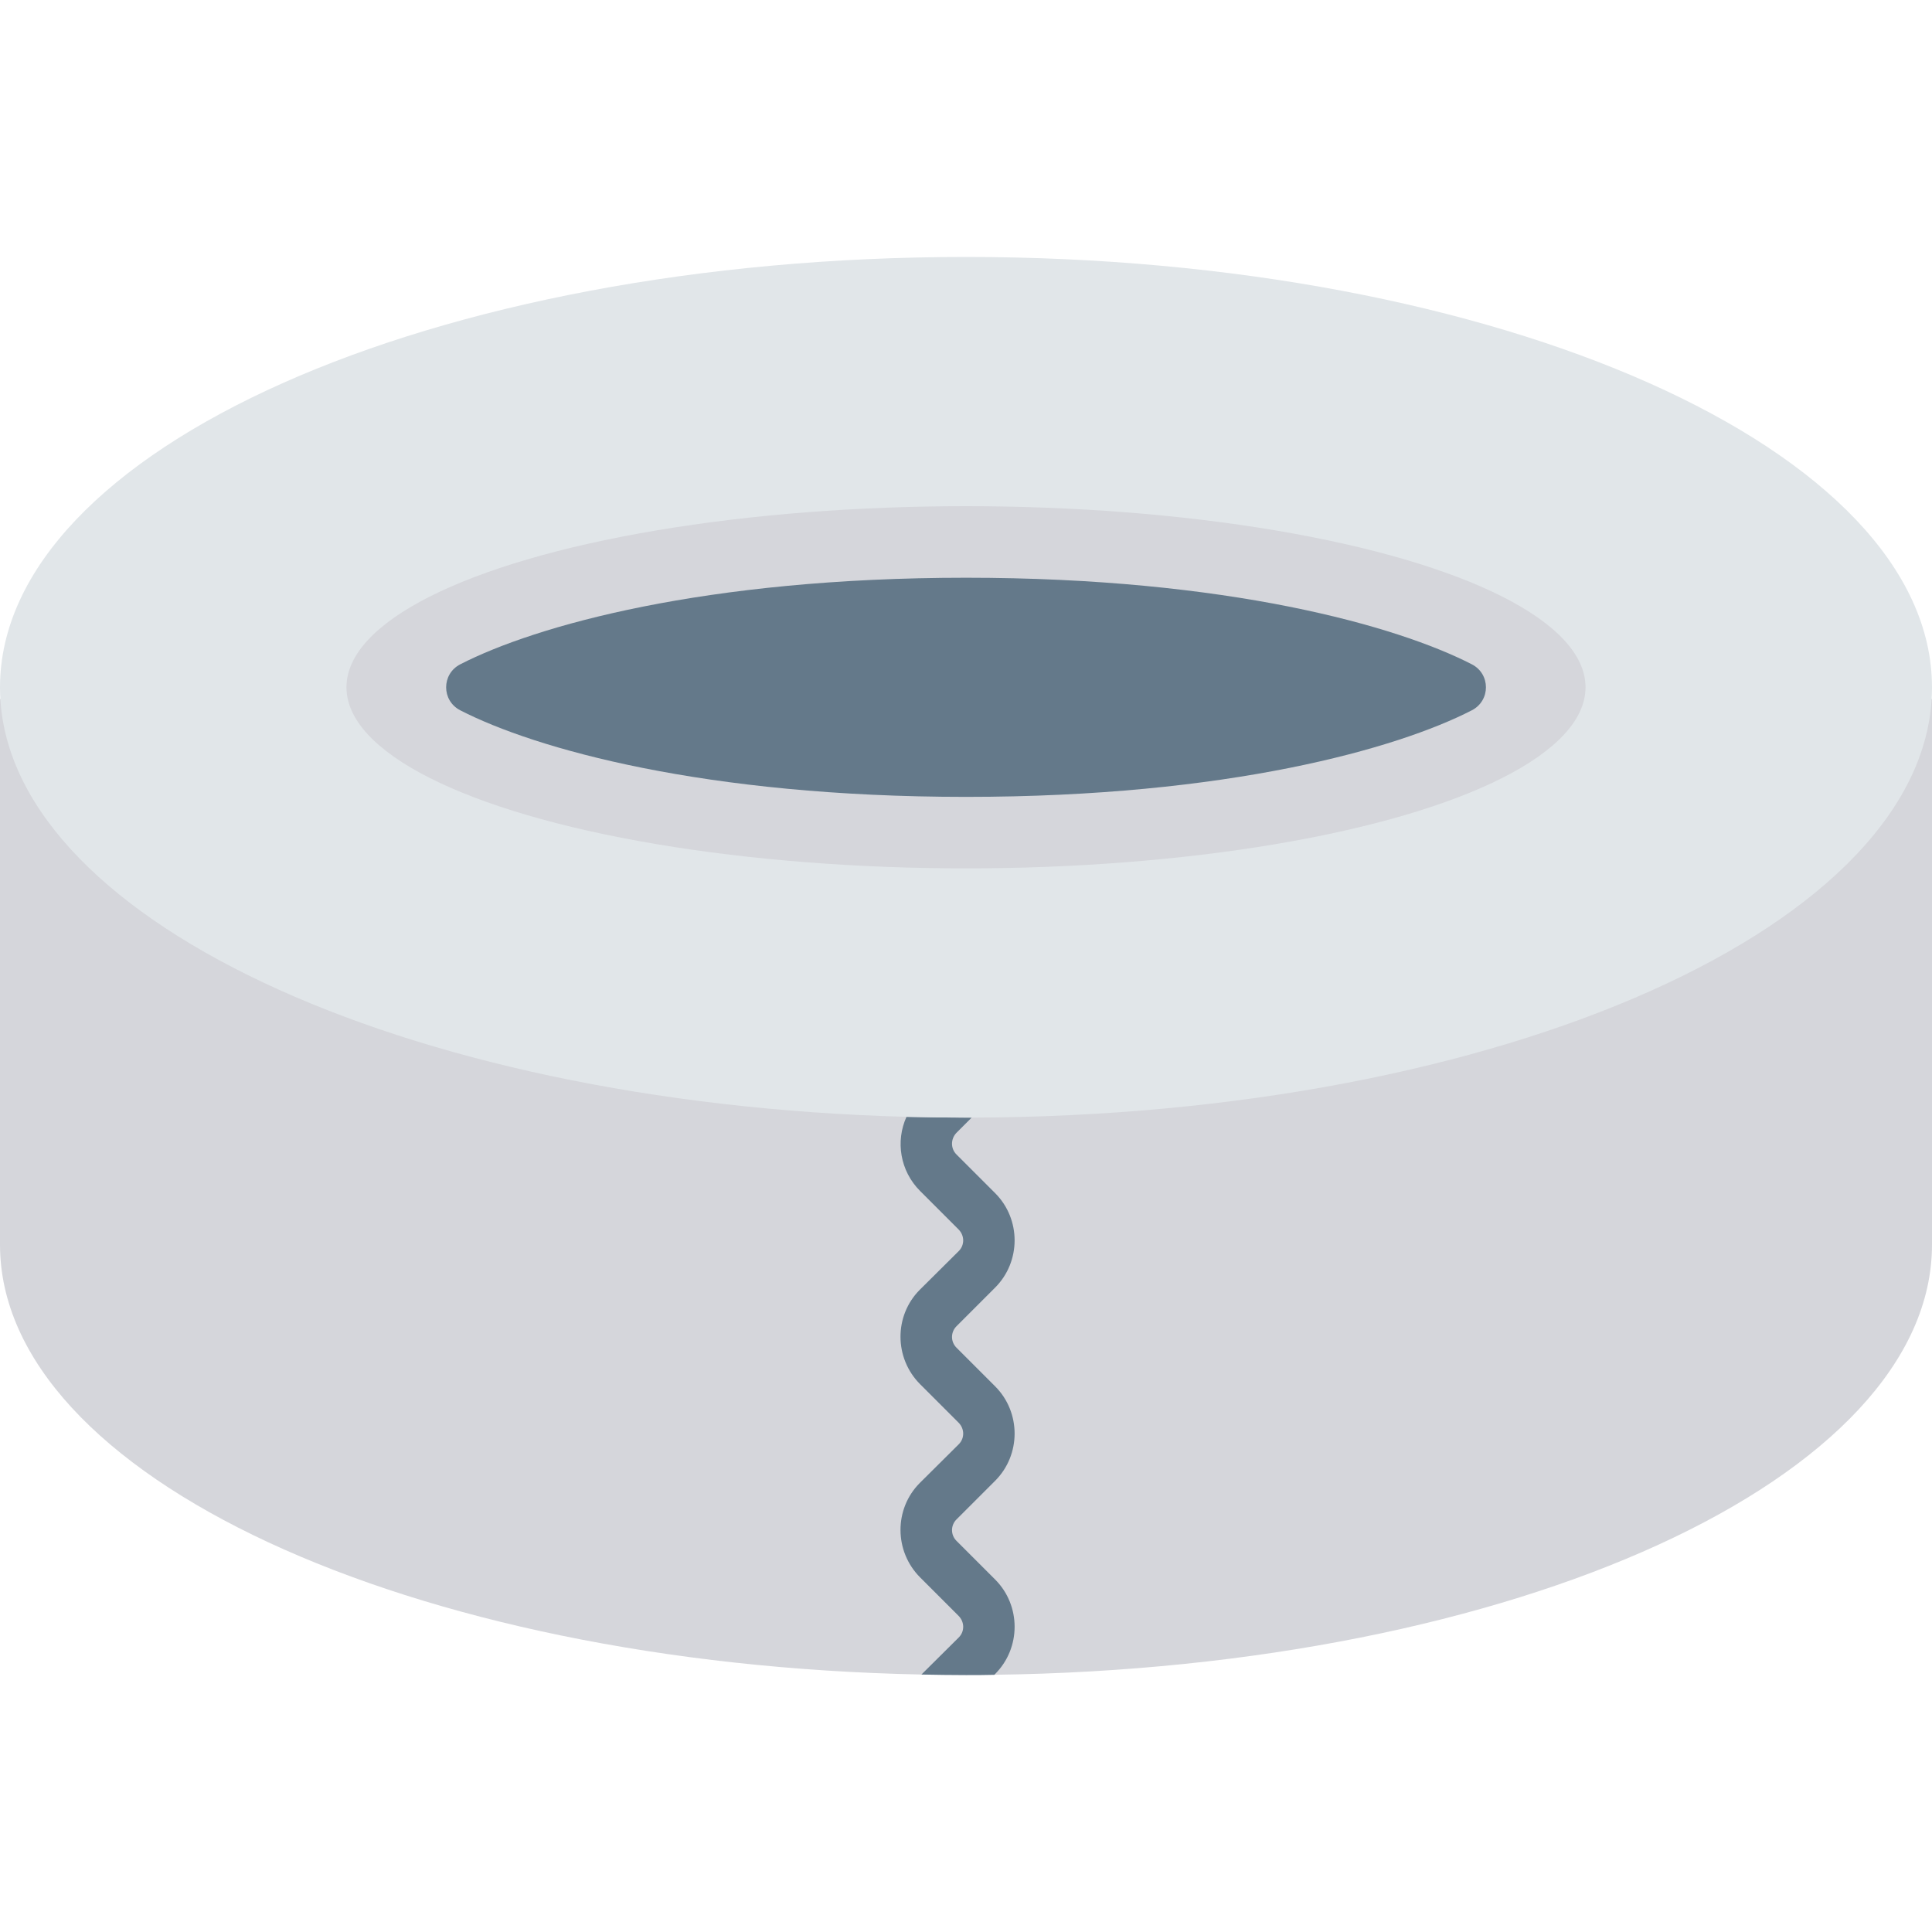 <?xml version="1.0" encoding="iso-8859-1"?>
<!-- Generator: Adobe Illustrator 19.0.0, SVG Export Plug-In . SVG Version: 6.00 Build 0)  -->
<svg version="1.1" id="Capa_1" xmlns="http://www.w3.org/2000/svg" xmlns:xlink="http://www.w3.org/1999/xlink" x="0px" y="0px"
	 viewBox="0 0 468.293 468.293" style="enable-background:new 0 0 468.293 468.293;" xml:space="preserve">
<path style="fill:#D5D6DB;" d="M468.293,169.428v132.246c0,56.632-101.152,102.65-227.279,104.273
	c-2.247,0.063-4.558,0.063-6.867,0.063c-3.622,0-7.244-0.063-10.803-0.125C99.027,403.387,0,357.682,0,301.674V169.428H468.293z"/>
<path style="fill:#64798A;" d="M231.835,368.296c-1.436,1.436-1.436,3.747,0,5.183l9.366,9.366c6.306,6.306,6.306,16.609,0,22.915
	l-0.188,0.188c-2.247,0.063-4.558,0.063-6.867,0.063c-3.622,0-7.244-0.063-10.803-0.125l9.054-8.991
	c1.436-1.436,1.436-3.746-0.063-5.245l-9.303-9.303c-6.306-6.306-6.369-16.609-0.063-22.915l9.428-9.366
	c1.436-1.436,1.436-3.746-0.063-5.245l-9.303-9.303c-6.306-6.306-6.369-16.609-0.063-22.915l9.428-9.366
	c1.436-1.436,1.436-3.746-0.063-5.245l-9.303-9.303c-4.87-4.87-5.995-12.051-3.309-17.982c4.745,0.125,9.553,0.188,14.424,0.188
	h1.373l-3.684,3.684c-1.436,1.499-1.436,3.809,0,5.245l9.366,9.366c6.306,6.306,6.306,16.609,0,22.915l-9.366,9.366
	c-1.436,1.436-1.436,3.747,0,5.183l9.366,9.366c6.306,6.306,6.306,16.609,0,22.915L231.835,368.296z"/>
<path style="fill:#E1E6E9;" d="M468.293,166.619c0,57.381-104.087,103.961-232.773,104.273h-1.373c-4.87,0-9.678-0.063-14.424-0.188
	C97.155,267.395,0,222.002,0,166.619C0,108.987,104.835,62.283,234.146,62.283C363.457,62.283,468.293,108.987,468.293,166.619z"/>
<ellipse style="fill:#D5D6DB;" cx="234.146" cy="166.587" rx="150.166" ry="43.895"/>
<path style="fill:#64798A;" d="M234.154,193.153c-63.409,0-104.478-11.669-122.589-20.982c-4.567-2.348-4.567-8.804,0-11.153
	c18.111-9.313,59.18-20.982,122.589-20.982c63.409,0,104.482,11.669,122.594,20.982c4.567,2.348,4.567,8.805,0,11.153
	C338.636,181.483,297.563,193.153,234.154,193.153z"/>
<g>
</g>
<g>
</g>
<g>
</g>
<g>
</g>
<g>
</g>
<g>
</g>
<g>
</g>
<g>
</g>
<g>
</g>
<g>
</g>
<g>
</g>
<g>
</g>
<g>
</g>
<g>
</g>
<g>
</g>
</svg>
